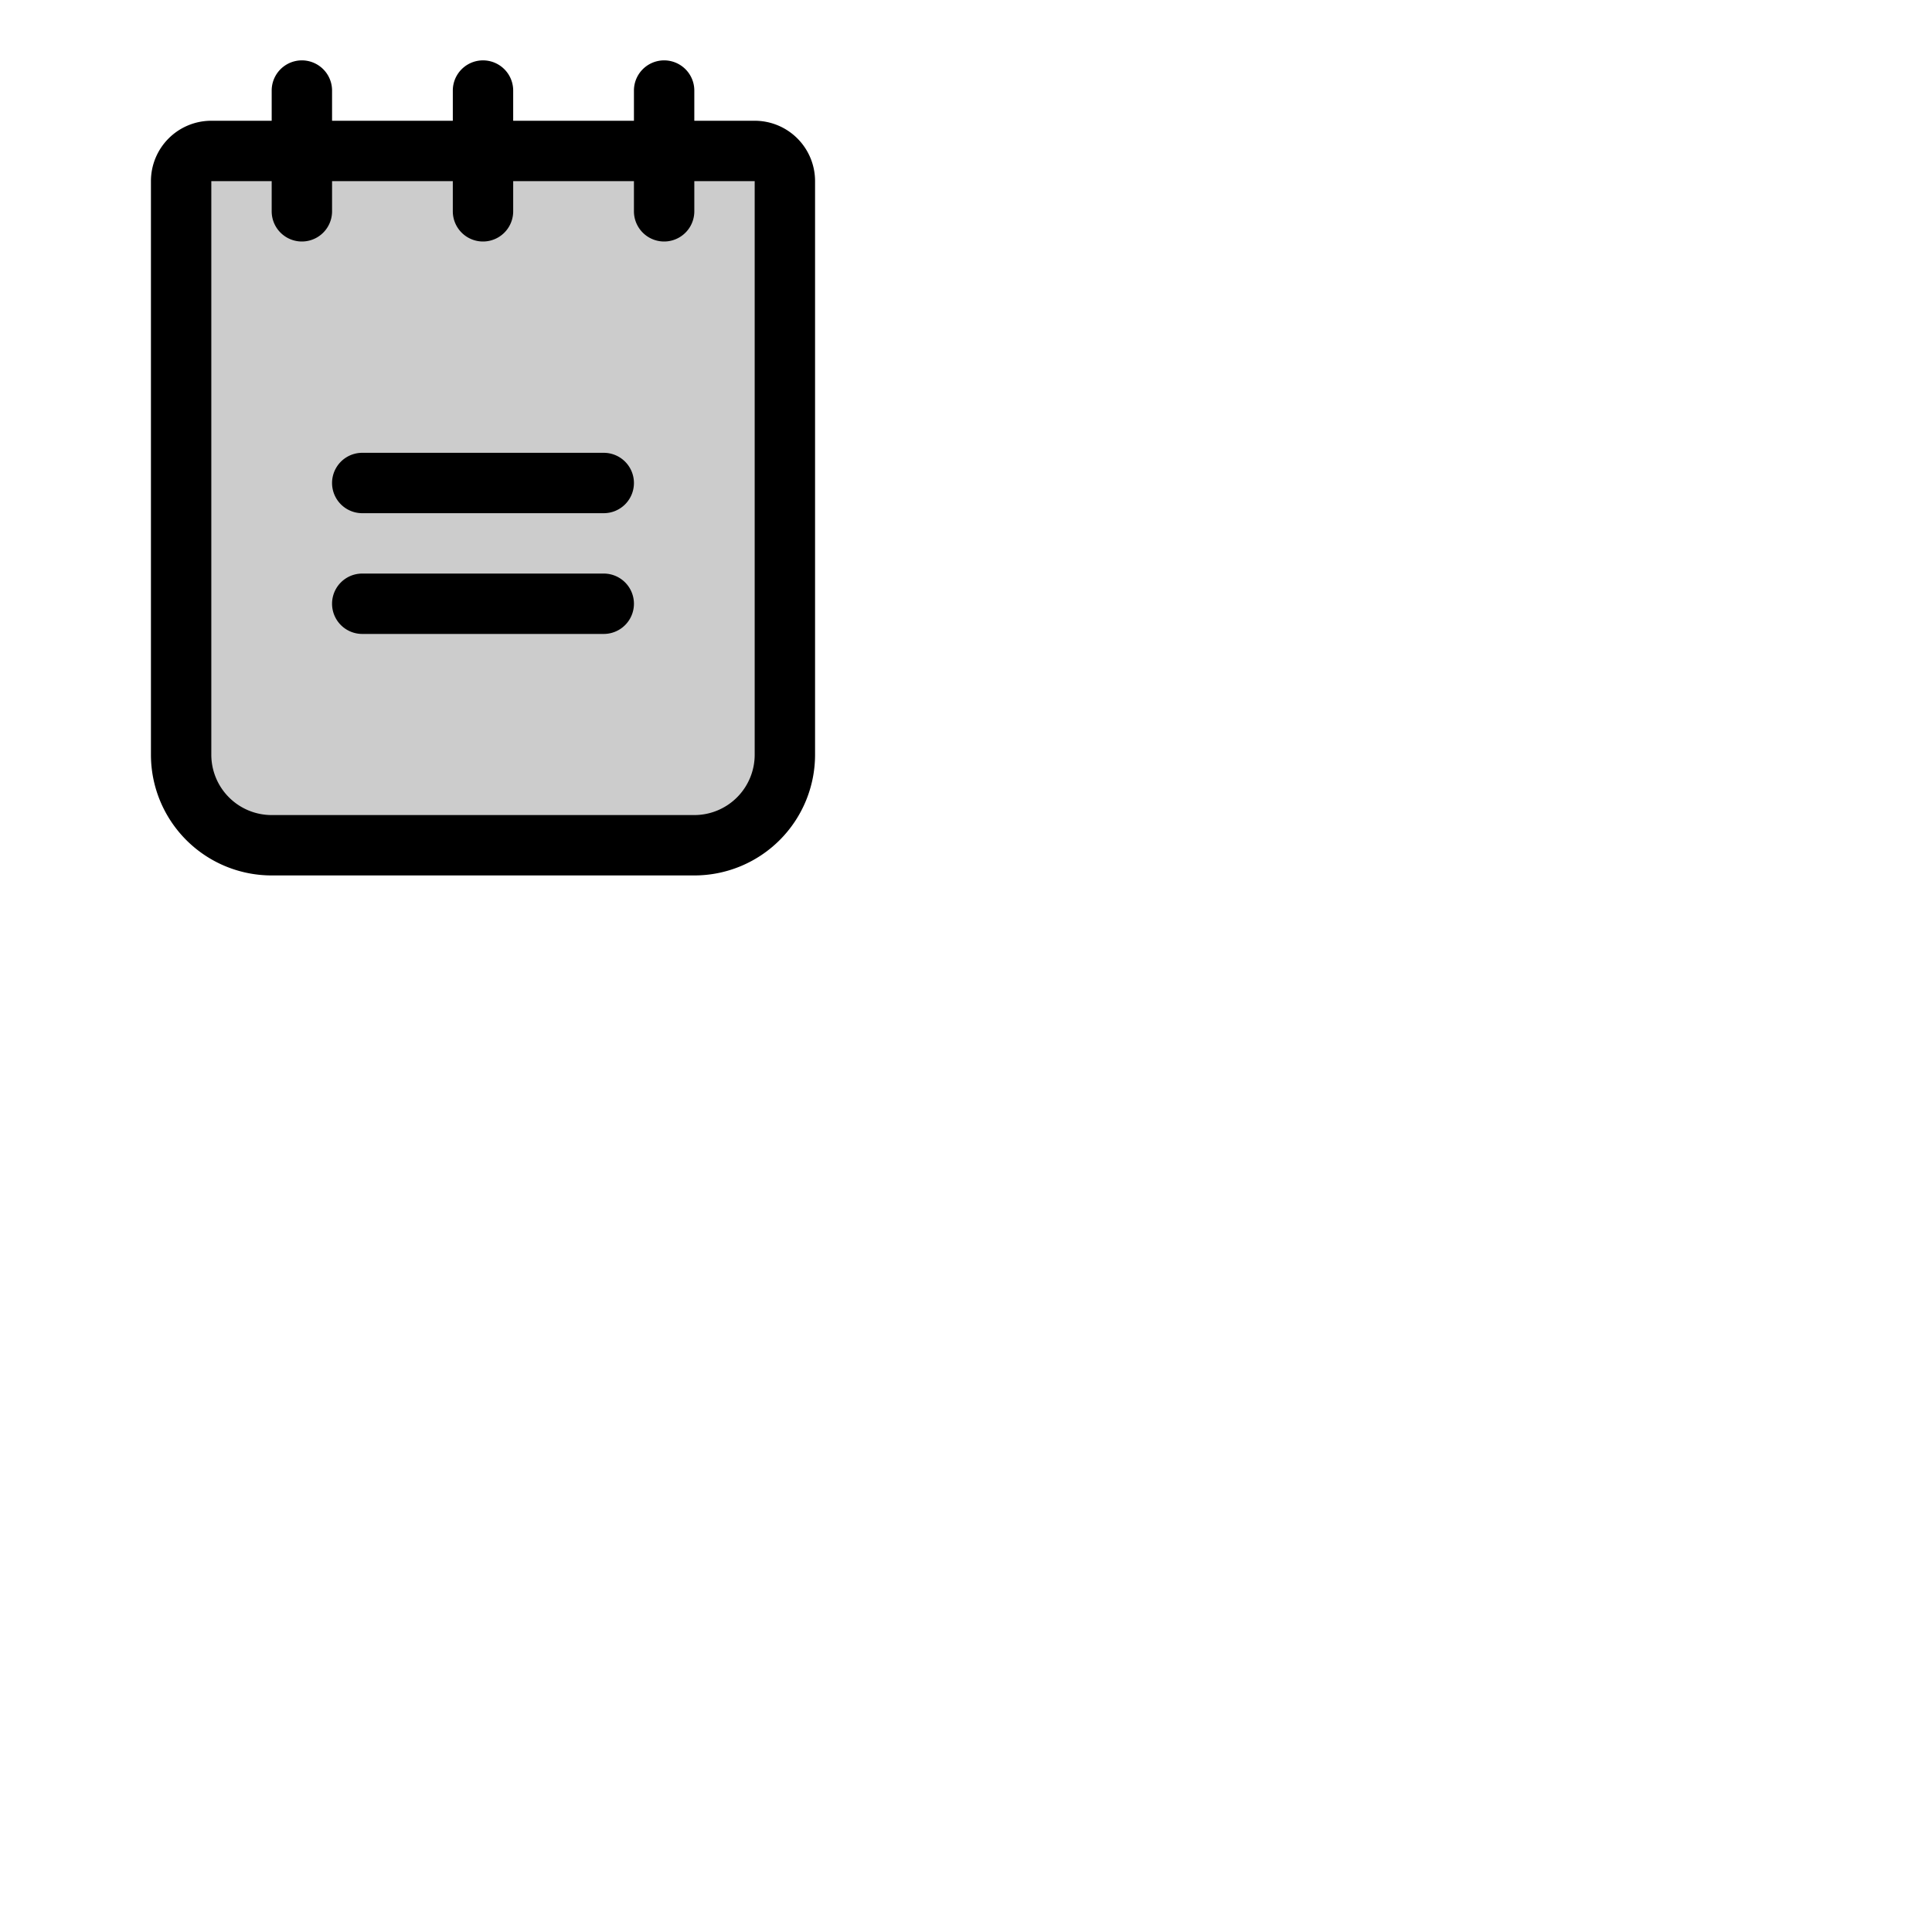 <svg xmlns="http://www.w3.org/2000/svg" version="1.1" viewBox="0 0 512 512" fill="currentColor"><g fill="currentColor"><path d="M208 48v152a24 24 0 0 1-24 24H72a24 24 0 0 1-24-24V48a8 8 0 0 1 8-8h144a8 8 0 0 1 8 8" opacity=".2"/><path d="M168 128a8 8 0 0 1-8 8H96a8 8 0 0 1 0-16h64a8 8 0 0 1 8 8m-8 24H96a8 8 0 0 0 0 16h64a8 8 0 0 0 0-16m56-104v152a32 32 0 0 1-32 32H72a32 32 0 0 1-32-32V48a16 16 0 0 1 16-16h16v-8a8 8 0 0 1 16 0v8h32v-8a8 8 0 0 1 16 0v8h32v-8a8 8 0 0 1 16 0v8h16a16 16 0 0 1 16 16m-16 0h-16v8a8 8 0 0 1-16 0v-8h-32v8a8 8 0 0 1-16 0v-8H88v8a8 8 0 0 1-16 0v-8H56v152a16 16 0 0 0 16 16h112a16 16 0 0 0 16-16Z"/></g></svg>